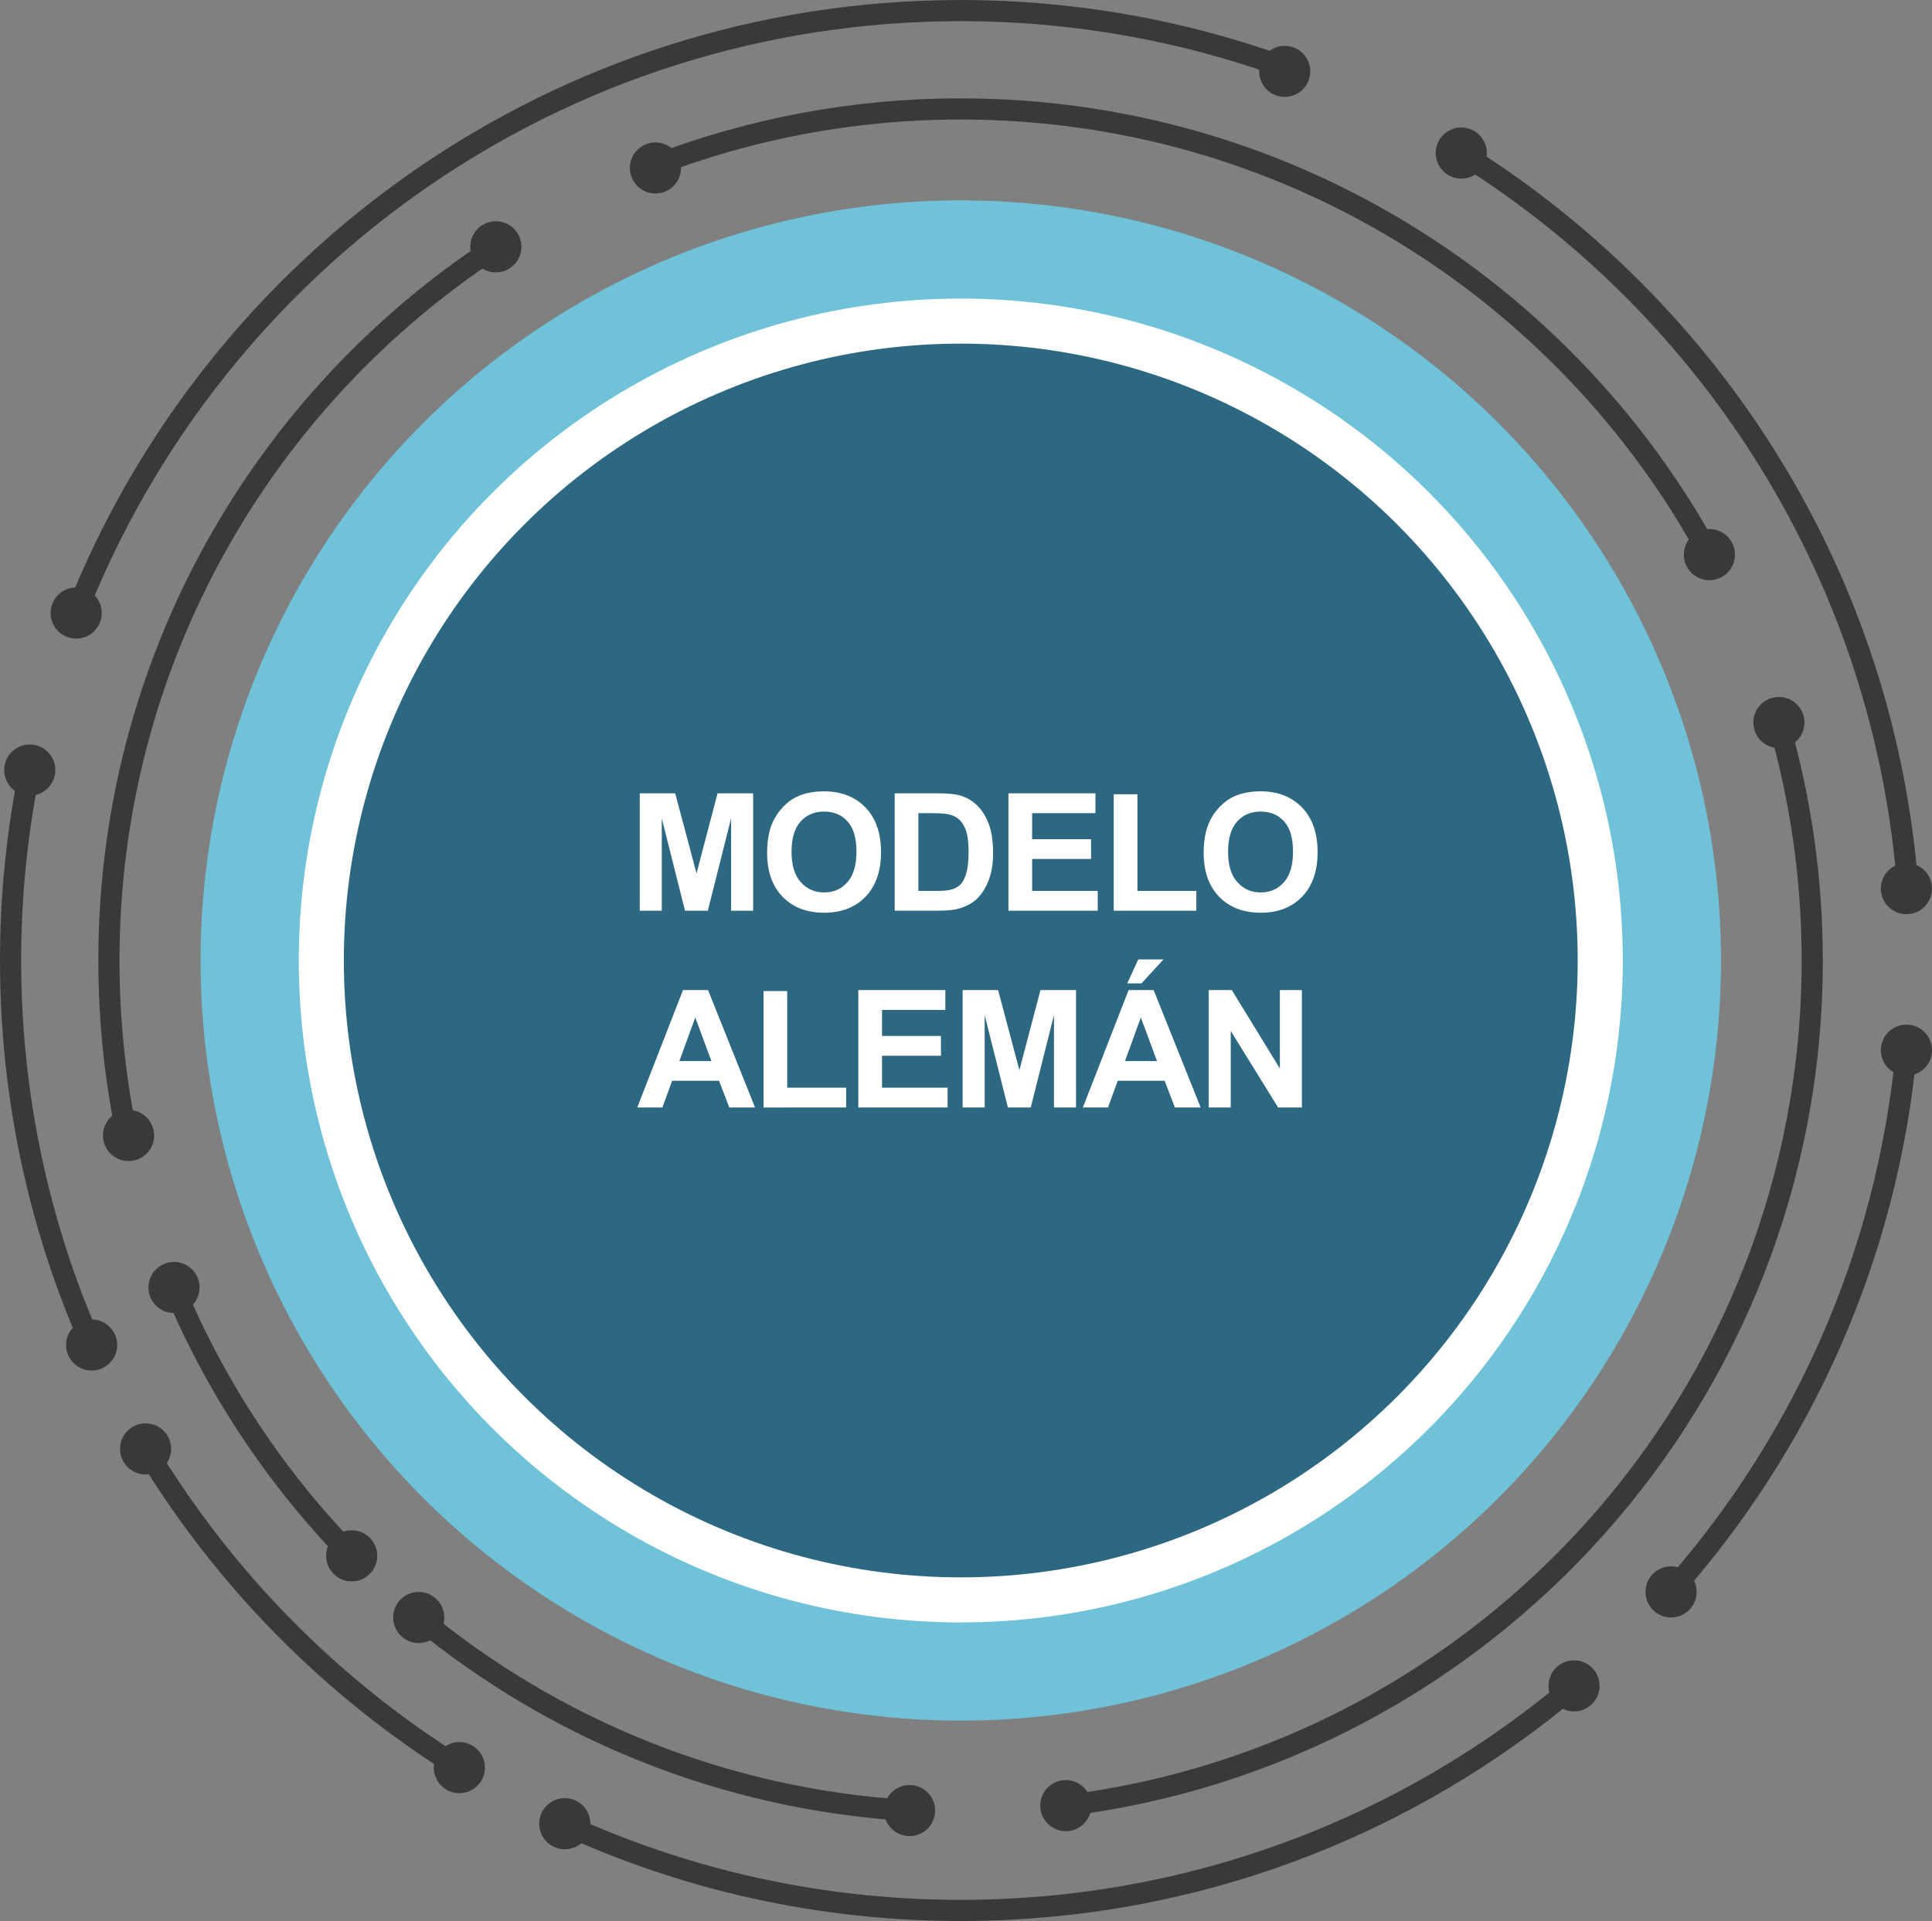 <?xml version="1.0" encoding="utf-8"?>
<!-- Generator: Adobe Illustrator 17.0.0, SVG Export Plug-In . SVG Version: 6.00 Build 0)  -->
<!DOCTYPE svg PUBLIC "-//W3C//DTD SVG 1.1//EN" "http://www.w3.org/Graphics/SVG/1.1/DTD/svg11.dtd">
<svg version="1.1" id="Capa_1" xmlns="http://www.w3.org/2000/svg" xmlns:xlink="http://www.w3.org/1999/xlink" x="0px" y="0px"
	 width="95.342px" height="94.808px" viewBox="0 0 95.342 94.808" style="enable-background:new 0 0 95.342 94.808;"
	 xml:space="preserve">
<rect x="0" y="0" width="95.342" height="94.808" fill="#808080" stroke="none"/>
<g>
	<circle style="fill:#6FC2D8;" cx="47.414" cy="47.404" r="37.515"/>
	<circle style="fill:#FFFFFF;" cx="47.414" cy="47.404" r="32.669"/>
	<g>
		<circle style="fill:#2C6882;" cx="47.413" cy="47.404" r="30.445"/>
	</g>
	<g>
		<path style="fill:none;stroke:#393939;stroke-width:1.044;stroke-miterlimit:10;" d="M6.264,56.041
			c-0.581-2.786-0.889-5.677-0.889-8.637c0-14.749,7.598-27.724,19.094-35.223"/>
		<path style="fill:none;stroke:#393939;stroke-width:1.044;stroke-miterlimit:10;" d="M17.354,76.786
			c-3.705-3.789-6.699-8.275-8.768-13.244"/>
		<path style="fill:none;stroke:#393939;stroke-width:1.044;stroke-miterlimit:10;" d="M44.887,89.358
			c-9.177-0.543-17.563-4.03-24.225-9.53"/>
		<path style="fill:none;stroke:#393939;stroke-width:1.044;stroke-miterlimit:10;" d="M87.769,35.66
			c1.082,3.728,1.663,7.669,1.663,11.744c0,21.453-16.074,39.151-36.836,41.71"/>
		<path style="fill:none;stroke:#393939;stroke-width:1.044;stroke-miterlimit:10;" d="M32.344,8.156
			c4.677-1.795,9.752-2.779,15.061-2.779c15.957,0,29.838,8.894,36.953,21.995"/>
		<path style="fill:none;stroke:#393939;stroke-width:1.044;stroke-miterlimit:10;" d="M94.079,51.831
			c-0.955,10.203-5.18,19.455-11.613,26.696"/>
		<path style="fill:none;stroke:#393939;stroke-width:1.044;stroke-miterlimit:10;" d="M72.113,7.554
			c12.391,7.699,20.927,21.018,22.046,36.393"/>
		<path style="fill:none;stroke:#393939;stroke-width:1.044;stroke-miterlimit:10;" d="M3.76,30.256
			c6.845-17.41,23.806-29.733,43.645-29.733c5.616,0,11.002,0.988,15.994,2.8"/>
		<path style="fill:none;stroke:#393939;stroke-width:1.044;stroke-miterlimit:10;" d="M4.522,66.381
			c-2.571-5.801-4-12.222-4-18.977c0-3.219,0.325-6.362,0.945-9.398"/>
		<path style="fill:none;stroke:#393939;stroke-width:1.044;stroke-miterlimit:10;" d="M22.671,87.238
			c-6.326-3.937-11.645-9.338-15.485-15.73"/>
		<path style="fill:none;stroke:#393939;stroke-width:1.044;stroke-miterlimit:10;" d="M77.678,83.204
			c-8.168,6.914-18.736,11.082-30.273,11.082c-6.972,0-13.586-1.521-19.533-4.25"/>
		<circle style="fill:#393939;" cx="8.587" cy="63.542" r="1.261"/>
		<circle style="fill:#393939;" cx="4.522" cy="66.381" r="1.261"/>
		<circle style="fill:#393939;" cx="6.344" cy="56.041" r="1.262"/>
		<circle style="fill:#393939;" cx="1.469" cy="38.006" r="1.262"/>
		<circle style="fill:#393939;" cx="3.759" cy="30.256" r="1.262"/>
		<circle style="fill:#393939;" cx="24.469" cy="12.181" r="1.262"/>
		<circle style="fill:#393939;" cx="32.345" cy="8.29" r="1.261"/>
		<circle style="fill:#393939;" cx="63.398" cy="3.522" r="1.261"/>
		<circle style="fill:#393939;" cx="84.358" cy="27.372" r="1.262"/>
		<circle style="fill:#393939;" cx="72.112" cy="7.554" r="1.262"/>
		<circle style="fill:#393939;" cx="87.786" cy="35.66" r="1.261"/>
		<circle style="fill:#393939;" cx="94.08" cy="43.856" r="1.262"/>
		<circle style="fill:#393939;" cx="94.08" cy="51.831" r="1.262"/>
		<circle style="fill:#393939;" cx="17.355" cy="76.786" r="1.261"/>
		<circle style="fill:#393939;" cx="20.663" cy="79.828" r="1.261"/>
		<circle style="fill:#393939;" cx="22.669" cy="87.238" r="1.262"/>
		<circle style="fill:#393939;" cx="7.185" cy="71.508" r="1.261"/>
		<circle style="fill:#393939;" cx="44.887" cy="89.358" r="1.261"/>
		<circle style="fill:#393939;" cx="27.872" cy="90.006" r="1.262"/>
		<circle style="fill:#393939;" cx="52.597" cy="89.114" r="1.261"/>
		<circle style="fill:#393939;" cx="82.466" cy="78.566" r="1.262"/>
		<circle style="fill:#393939;" cx="77.677" cy="83.204" r="1.261"/>
	</g>
</g>
<g>
	<g>
		<path style="fill:#FFFFFF;" d="M31.571,44.947v-5.794h1.75l1.051,3.952l1.039-3.952h1.756v5.794h-1.088v-4.561l-1.148,4.561
			h-1.127l-1.146-4.561v4.561H31.571z"/>
		<path style="fill:#FFFFFF;" d="M37.857,42.085c0-0.59,0.088-1.085,0.264-1.485c0.133-0.296,0.313-0.561,0.541-0.795
			c0.227-0.234,0.477-0.408,0.748-0.521c0.361-0.152,0.777-0.229,1.248-0.229c0.854,0,1.537,0.265,2.051,0.795
			c0.512,0.529,0.768,1.266,0.768,2.209c0,0.936-0.254,1.667-0.762,2.195c-0.51,0.528-1.189,0.792-2.039,0.792
			c-0.863,0-1.547-0.263-2.057-0.788C38.11,43.732,37.857,43.007,37.857,42.085z M39.062,42.046c0,0.655,0.152,1.153,0.455,1.491
			c0.303,0.339,0.688,0.508,1.152,0.508c0.467,0,0.85-0.168,1.148-0.504s0.449-0.84,0.449-1.512c0-0.663-0.146-1.159-0.438-1.485
			c-0.291-0.327-0.678-0.49-1.16-0.49c-0.48,0-0.869,0.165-1.164,0.496C39.208,40.881,39.062,41.379,39.062,42.046z"/>
		<path style="fill:#FFFFFF;" d="M44.151,39.153h2.137c0.482,0,0.85,0.037,1.104,0.111c0.34,0.1,0.631,0.277,0.873,0.533
			s0.428,0.568,0.553,0.938c0.127,0.37,0.189,0.827,0.189,1.369c0,0.478-0.059,0.889-0.178,1.233
			c-0.145,0.422-0.352,0.763-0.619,1.023c-0.203,0.197-0.477,0.352-0.822,0.463c-0.258,0.081-0.604,0.122-1.035,0.122h-2.201V39.153
			z M45.321,40.133v3.837h0.873c0.326,0,0.563-0.018,0.707-0.055c0.189-0.048,0.348-0.128,0.473-0.241s0.227-0.3,0.307-0.56
			c0.078-0.259,0.117-0.613,0.117-1.061c0-0.448-0.039-0.792-0.117-1.031c-0.08-0.24-0.191-0.427-0.332-0.562
			c-0.143-0.135-0.324-0.226-0.543-0.272c-0.162-0.037-0.482-0.056-0.959-0.056H45.321z"/>
		<path style="fill:#FFFFFF;" d="M49.765,44.947v-5.794h4.295v0.98h-3.125v1.284h2.908v0.977h-2.908v1.576h3.236v0.977H49.765z"/>
		<path style="fill:#FFFFFF;" d="M54.96,44.947V39.2h1.17v4.77h2.908v0.977H54.96z"/>
		<path style="fill:#FFFFFF;" d="M59.4,42.085c0-0.59,0.09-1.085,0.266-1.485c0.131-0.296,0.311-0.561,0.539-0.795
			s0.479-0.408,0.75-0.521c0.359-0.152,0.775-0.229,1.248-0.229c0.854,0,1.537,0.265,2.049,0.795c0.512,0.529,0.77,1.266,0.77,2.209
			c0,0.936-0.256,1.667-0.764,2.195s-1.188,0.792-2.039,0.792c-0.861,0-1.547-0.263-2.055-0.788
			C59.653,43.732,59.4,43.007,59.4,42.085z M60.605,42.046c0,0.655,0.152,1.153,0.455,1.491c0.303,0.339,0.688,0.508,1.154,0.508
			s0.85-0.168,1.148-0.504s0.447-0.84,0.447-1.512c0-0.663-0.145-1.159-0.436-1.485c-0.291-0.327-0.678-0.49-1.16-0.49
			s-0.871,0.165-1.166,0.496S60.605,41.379,60.605,42.046z"/>
		<path style="fill:#FFFFFF;" d="M37.261,54.658h-1.271l-0.506-1.316h-2.316l-0.479,1.316h-1.24l2.256-5.794h1.236L37.261,54.658z
			 M35.107,52.367l-0.797-2.15l-0.783,2.15H35.107z"/>
		<path style="fill:#FFFFFF;" d="M37.679,54.658v-5.746h1.17v4.77h2.908v0.977H37.679z"/>
		<path style="fill:#FFFFFF;" d="M42.357,54.658v-5.794h4.295v0.98h-3.125v1.284h2.908v0.977h-2.908v1.576h3.236v0.977H42.357z"/>
		<path style="fill:#FFFFFF;" d="M47.505,54.658v-5.794h1.75l1.051,3.952l1.039-3.952h1.756v5.794h-1.088v-4.561l-1.148,4.561
			h-1.127l-1.146-4.561v4.561H47.505z"/>
		<path style="fill:#FFFFFF;" d="M59.251,54.658H57.98l-0.506-1.316h-2.316l-0.479,1.316h-1.24l2.256-5.794h1.236L59.251,54.658z
			 M57.097,52.367l-0.797-2.15l-0.783,2.15H57.097z M55.628,48.533l0.545-1.181h1.244l-1.086,1.181H55.628z"/>
		<path style="fill:#FFFFFF;" d="M59.65,54.658v-5.794h1.139l2.371,3.869v-3.869h1.086v5.794h-1.174l-2.336-3.778v3.778H59.65z"/>
	</g>
</g>
</svg>
